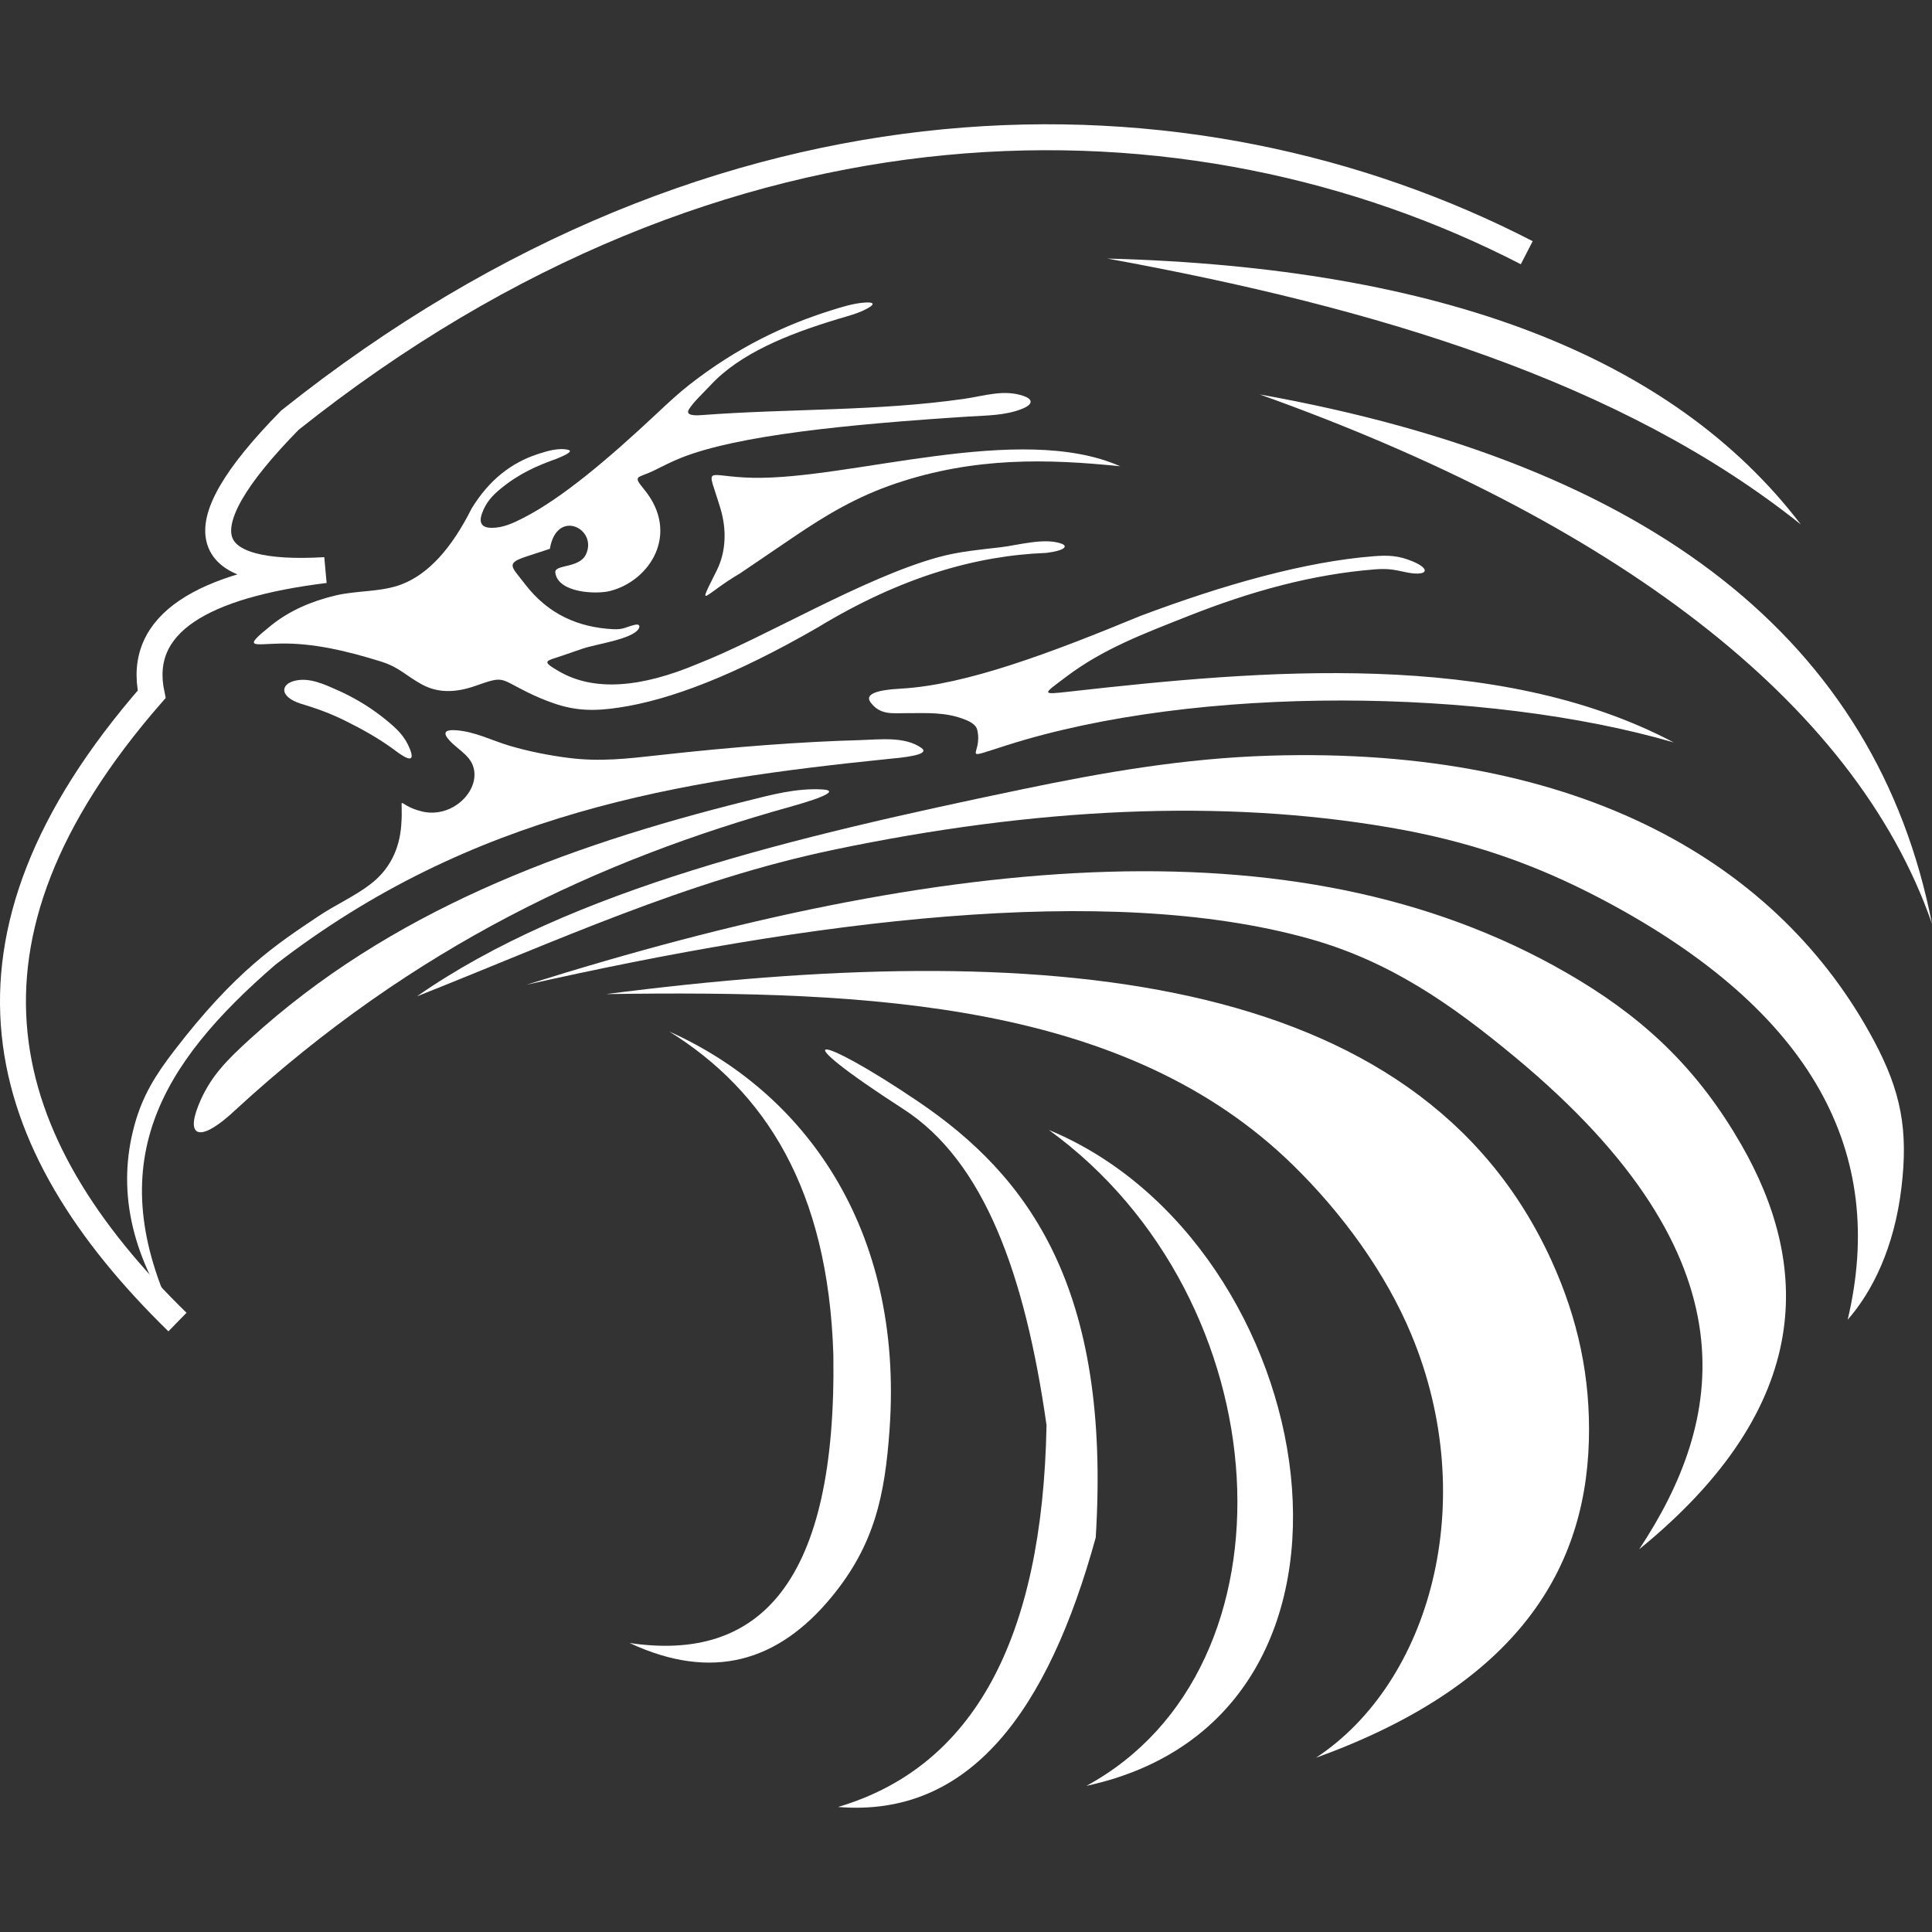 <svg id="SvgjsSvg1001" width="288" height="288" xmlns="http://www.w3.org/2000/svg" version="1.1" xmlns:xlink="http://www.w3.org/1999/xlink" xmlns:svgjs="http://svgjs.com/svgjs"><rect width="100%" height="100%" fill="#333333" stroke="none"/><defs id="SvgjsDefs1002"></defs><g id="SvgjsG1008"><svg xmlns="http://www.w3.org/2000/svg" width="288" height="288" enable-background="new 0 0 260.674 227.138" overflow="visible" viewBox="0 0 260.674 227.138"><switch><g fill="#ffffff" class="color000 svgShape"><path fill="none" stroke="#ffffff" stroke-miterlimit="2.613" stroke-width="3.5" d="M23.943,161.61
							c-24.764-24.178-32.667-51.253-3.477-84.705c-2.045-9.61,6.908-14.72,23.389-16.751c-16.383,0.955-19.937-4.761-4.741-20.228
							C97.507-6.63,160.713-6.025,205.996,17.328" class="colorStroke000 svgStroke"></path><path fill-rule="evenodd" d="M23.644 161.238c-10.119-20.991-2.066-34.37 13.5-47.835 26.682-20.642 54.729-24.909 82.892-27.789 3.77-.326 5.202-.813 4.296-1.458-2.259-1.611-5.712-1.136-8.301-1.064-7.778.218-16.688.865-27.247 2.043-4.167.464-7.803.889-12.004.365-2.687-.335-5.473-.896-7.985-1.635-2.467-.726-4.644-1.91-7.249-2.104-1.562-.116-1.854.352-.875 1.403 1.325 1.422 3.262 2.205 3.346 4.449.112 2.983-3.41 6.03-7.142 5.09-3.7-.932-2.379-2.704-2.74 1.915-.256 3.274-1.591 5.928-4.124 7.89-2.105 1.63-4.769 2.816-7.031 4.331-5.624 3.764-11.182 7.352-19.487 18.169-2.488 3.241-4.248 6.02-5.348 10.027C15.789 143.631 17.621 152.364 23.644 161.238L23.644 161.238zM45.486 76.329c2.499 1.104 4.766 2.506 6.803 4.204 1.384 1.154 2.346 2.081 3.02 3.771.669 1.68-.075 1.682-2.236.006-1.998-1.459-4.151-2.67-6.511-3.838-2.01-.994-3.875-1.666-6.019-2.308-2.884-.949-2.684-2.615-.774-3.08C41.732 74.606 43.731 75.553 45.486 76.329L45.486 76.329z" clip-rule="evenodd" fill="#ffffff" class="color000 svgShape"></path><path fill-rule="evenodd" d="M33.772 123.384c18.811-17.154 42.186-25.902 66.956-32.079 3.366-.839 6.685-1.753 10.197-1.559 2.082.116.736.935-4.309 2.341-25.49 7.116-50.614 18.615-74.84 40.894-4.629 4.38-6.78 3.847-5.003-.613C28.327 128.467 30.722 126.167 33.772 123.384L33.772 123.384zM36.577 67.62c2.515-2.024 5.483-3.273 8.657-4.036 2.956-.71 6.208-.436 9.024-1.537 3.518-1.375 6.646-4.757 9.375-10.205 2.403-3.931 5.414-6.167 8.817-7.305 1.24-.414 2.867-.923 4.188-.618.632.146.105.554-1.579 1.225-2.472.88-4.952 1.931-7.489 4.012-1.169.959-2.024 1.894-2.537 3.36-.463 1.321.021 1.921 1.276 1.935 1.556.016 2.943-.645 4.299-1.336 5.218-2.662 11.47-7.956 18.076-14.149 1.431-1.343 2.827-2.65 4.376-3.861 6.37-4.975 12.74-8.014 19.11-10.007 1.502-.47 3.013-.953 4.595-1.048 1.131-.069 1.271.21.437.702-1.25.736-2.666 1.078-4.041 1.492-7.043 2.121-13.387 4.729-17.334 9.003-.826.895-2.256 2.21-2.864 3.203-.388.634.132.925 1.797.783 11.784-.889 23.69-.503 35.397-2.2 2.676-.387 5.301-1.303 7.963-.371 1.268.444 1.297 1.121-.203 1.727-2.266.913-4.768.888-7.166 1.041-16.535 1.063-31.173 2.538-38.776 5.542-1.271.501-2.49 1.124-3.72 1.735-2.207 1.095-2.973.578-1.356 2.544 4.909 5.969.792 12.345-4.573 13.715-1.905.487-7.023.262-7.4-2.462-.163-1.177 3.252-.531 4.149-2.503 1.573-3.459-3.972-6.212-4.883-.723l-3.173 1.042c-2.866.941-1.995 1.349-.206 3.691 3.187 4.173 7.293 5.879 11.946 6.116 1.352.068 1.689-.304 2.88-.591.582-.141.767.119.537.517-.825 1.43-5.725 2.065-7.562 2.697l-2.696.927c-2.291.788-2.995.687-.481 2.141 4.705 2.723 11.018 2.219 18.692-1.015 8.89-3.458 22.402-11.65 32.558-14.417 2.743-.747 5.533-.99 8.347-1.32 2.33-.274 5.918-1.321 8.184-.482.904.335.502.925-2.043 1.247-9.426.36-19.575 3.213-30.891 10.087-11.113 6.405-19.838 9.749-26.758 10.781-3.246.484-5.776.484-8.855-.59-1.183-.413-2.354-.905-3.514-1.477-3.836-1.892-3.077-2.239-7.009-.861-2.51.88-4.931 1.041-7.18-.169-2.172-1.168-3.056-2.331-5.584-3.12-4.681-1.46-9.165-2.492-13.483-2.421C34.146 70.124 32.625 70.802 36.577 67.62L36.577 67.62zM149.42 18.118c45.08 1.192 76.264 13.208 93.555 35.874C218.854 34.727 185.76 24.743 149.42 18.118L149.42 18.118zM169.965 36.449c52.992 9.482 83.229 33.292 90.709 71.431C250.184 77.584 217.148 53.305 169.965 36.449L169.965 36.449zM121.615 76.141c8.758-.494 20.285-4.864 32.209-9.789 11.408-4.294 22.346-7.346 31.459-8.066 2.027-.16 3.404-.106 5.32.693 2.66 1.111 1.904 2.098-1.094 1.423-1.529-.344-2.402-.475-4.008-.348-8.398.666-16.666 2.923-25.275 6.337-5.893 2.335-11.367 4.38-16.33 8.124-3.209 2.422-3.551 2.475.494 2.021 25.674-2.884 57.537-5.761 81.432 6.867-25.365-7.383-64.195-7.821-89.975.378-6.657 2.117-3.188 1.391-3.991-2.067-.137-.59-.727-1.021-1.597-1.372-2.649-1.068-5.192-.887-7.987-.887-1.895 0-3.51.276-4.804-1.446C116.674 76.95 118.055 76.327 121.615 76.141L121.615 76.141z" clip-rule="evenodd" fill="#ffffff" class="color000 svgShape"></path><path fill-rule="evenodd" d="M56.249,117.666c20.722-14.462,51.26-21.597,81.464-27.897
							c11.23-2.342,22.049-4.222,33.58-4.578c42.285-1.308,68.928,14.824,81.533,38.431c3.682,6.895,4.67,12.074,3.713,19.949
							c-0.969,7.98-3.887,13.905-7.242,17.723c5.338-22.518-4.658-41.563-32.748-56.512c-9.559-5.087-18.514-8.108-29.191-9.927
							c-22.447-3.824-47.473-2.705-74.913,3.039C92.647,102.037,74.986,110.251,56.249,117.666L56.249,117.666z" clip-rule="evenodd" fill="#ffffff" class="color000 svgShape"></path><path fill-rule="evenodd" d="M71.037,116.098
							c56.47-17.765,105.534-22.668,141.961-0.646c9.514,5.751,16.336,12.476,21.928,22.194c9.129,15.862,10.363,34.98-13.76,54.623
							c11.301-17.085,16.24-39.029-16.736-66.396c-8.57-7.113-16.838-12.902-27.662-15.953
							C149.172,102.142,109.018,107.555,71.037,116.098L71.037,116.098z" clip-rule="evenodd" fill="#ffffff" class="color000 svgShape"></path><path fill-rule="evenodd" d="M81.783,117.361
							c58.167-7.505,109.534-3.665,127.575,36.011c3.543,7.794,5.258,15.679,5.02,24.265c-0.508,18.312-10.67,33.294-36.826,42.762
							c15.459-10.185,22.215-34.605,12.898-57.044c-3.502-8.437-9.377-16.428-15.898-22.831
							C152.086,118.468,117.63,116.827,81.783,117.361L81.783,117.361z" clip-rule="evenodd" fill="#ffffff" class="color000 svgShape"></path><path fill-rule="evenodd" d="M141.52,135.693c37.004,15.319,48.33,79.133,5.057,88.497
							C175.9,208.27,173.027,158.561,141.52,135.693L141.52,135.693z" clip-rule="evenodd" fill="#ffffff" class="color000 svgShape"></path><path fill-rule="evenodd" d="M123.936,131.892
							c14.777,10.015,26.017,25.037,23.904,58.797c-6.438,23.372-16.961,37.816-34.767,36.347
							c18.219-5.384,27.595-22.557,28.13-51.518c-2.906-20.373-8.42-35.614-19.315-42.643
							C105.221,122.123,110.082,122.502,123.936,131.892L123.936,131.892z" clip-rule="evenodd" fill="#ffffff" class="color000 svgShape"></path><path fill-rule="evenodd" d="M90.316 122.419c18.042 8.061 31.605 26.398 29.715 53.586-.626 9.012-2.036 15.671-7.846 22.716-7.168 8.692-16.061 11.408-27.242 6.19 17.652 2.633 27.949-8.247 27.498-38.876C111.744 143.667 103.224 130.47 90.316 122.419L90.316 122.419zM101.548 47.695c13.144.285 36.01-7.566 49.592-1.553-9.713-.991-19.578-1.292-30.302 2.33-5.243 1.771-9.358 4.226-13.875 7.293l-7.088 4.813c-4.96 2.902-5.964 5.23-3.174-.366 1.284-2.576 1.348-5.542.512-8.346C95.373 45.7 94.848 47.55 101.548 47.695L101.548 47.695z" clip-rule="evenodd" fill="#ffffff" class="color000 svgShape"></path></g></switch></svg></g></svg>